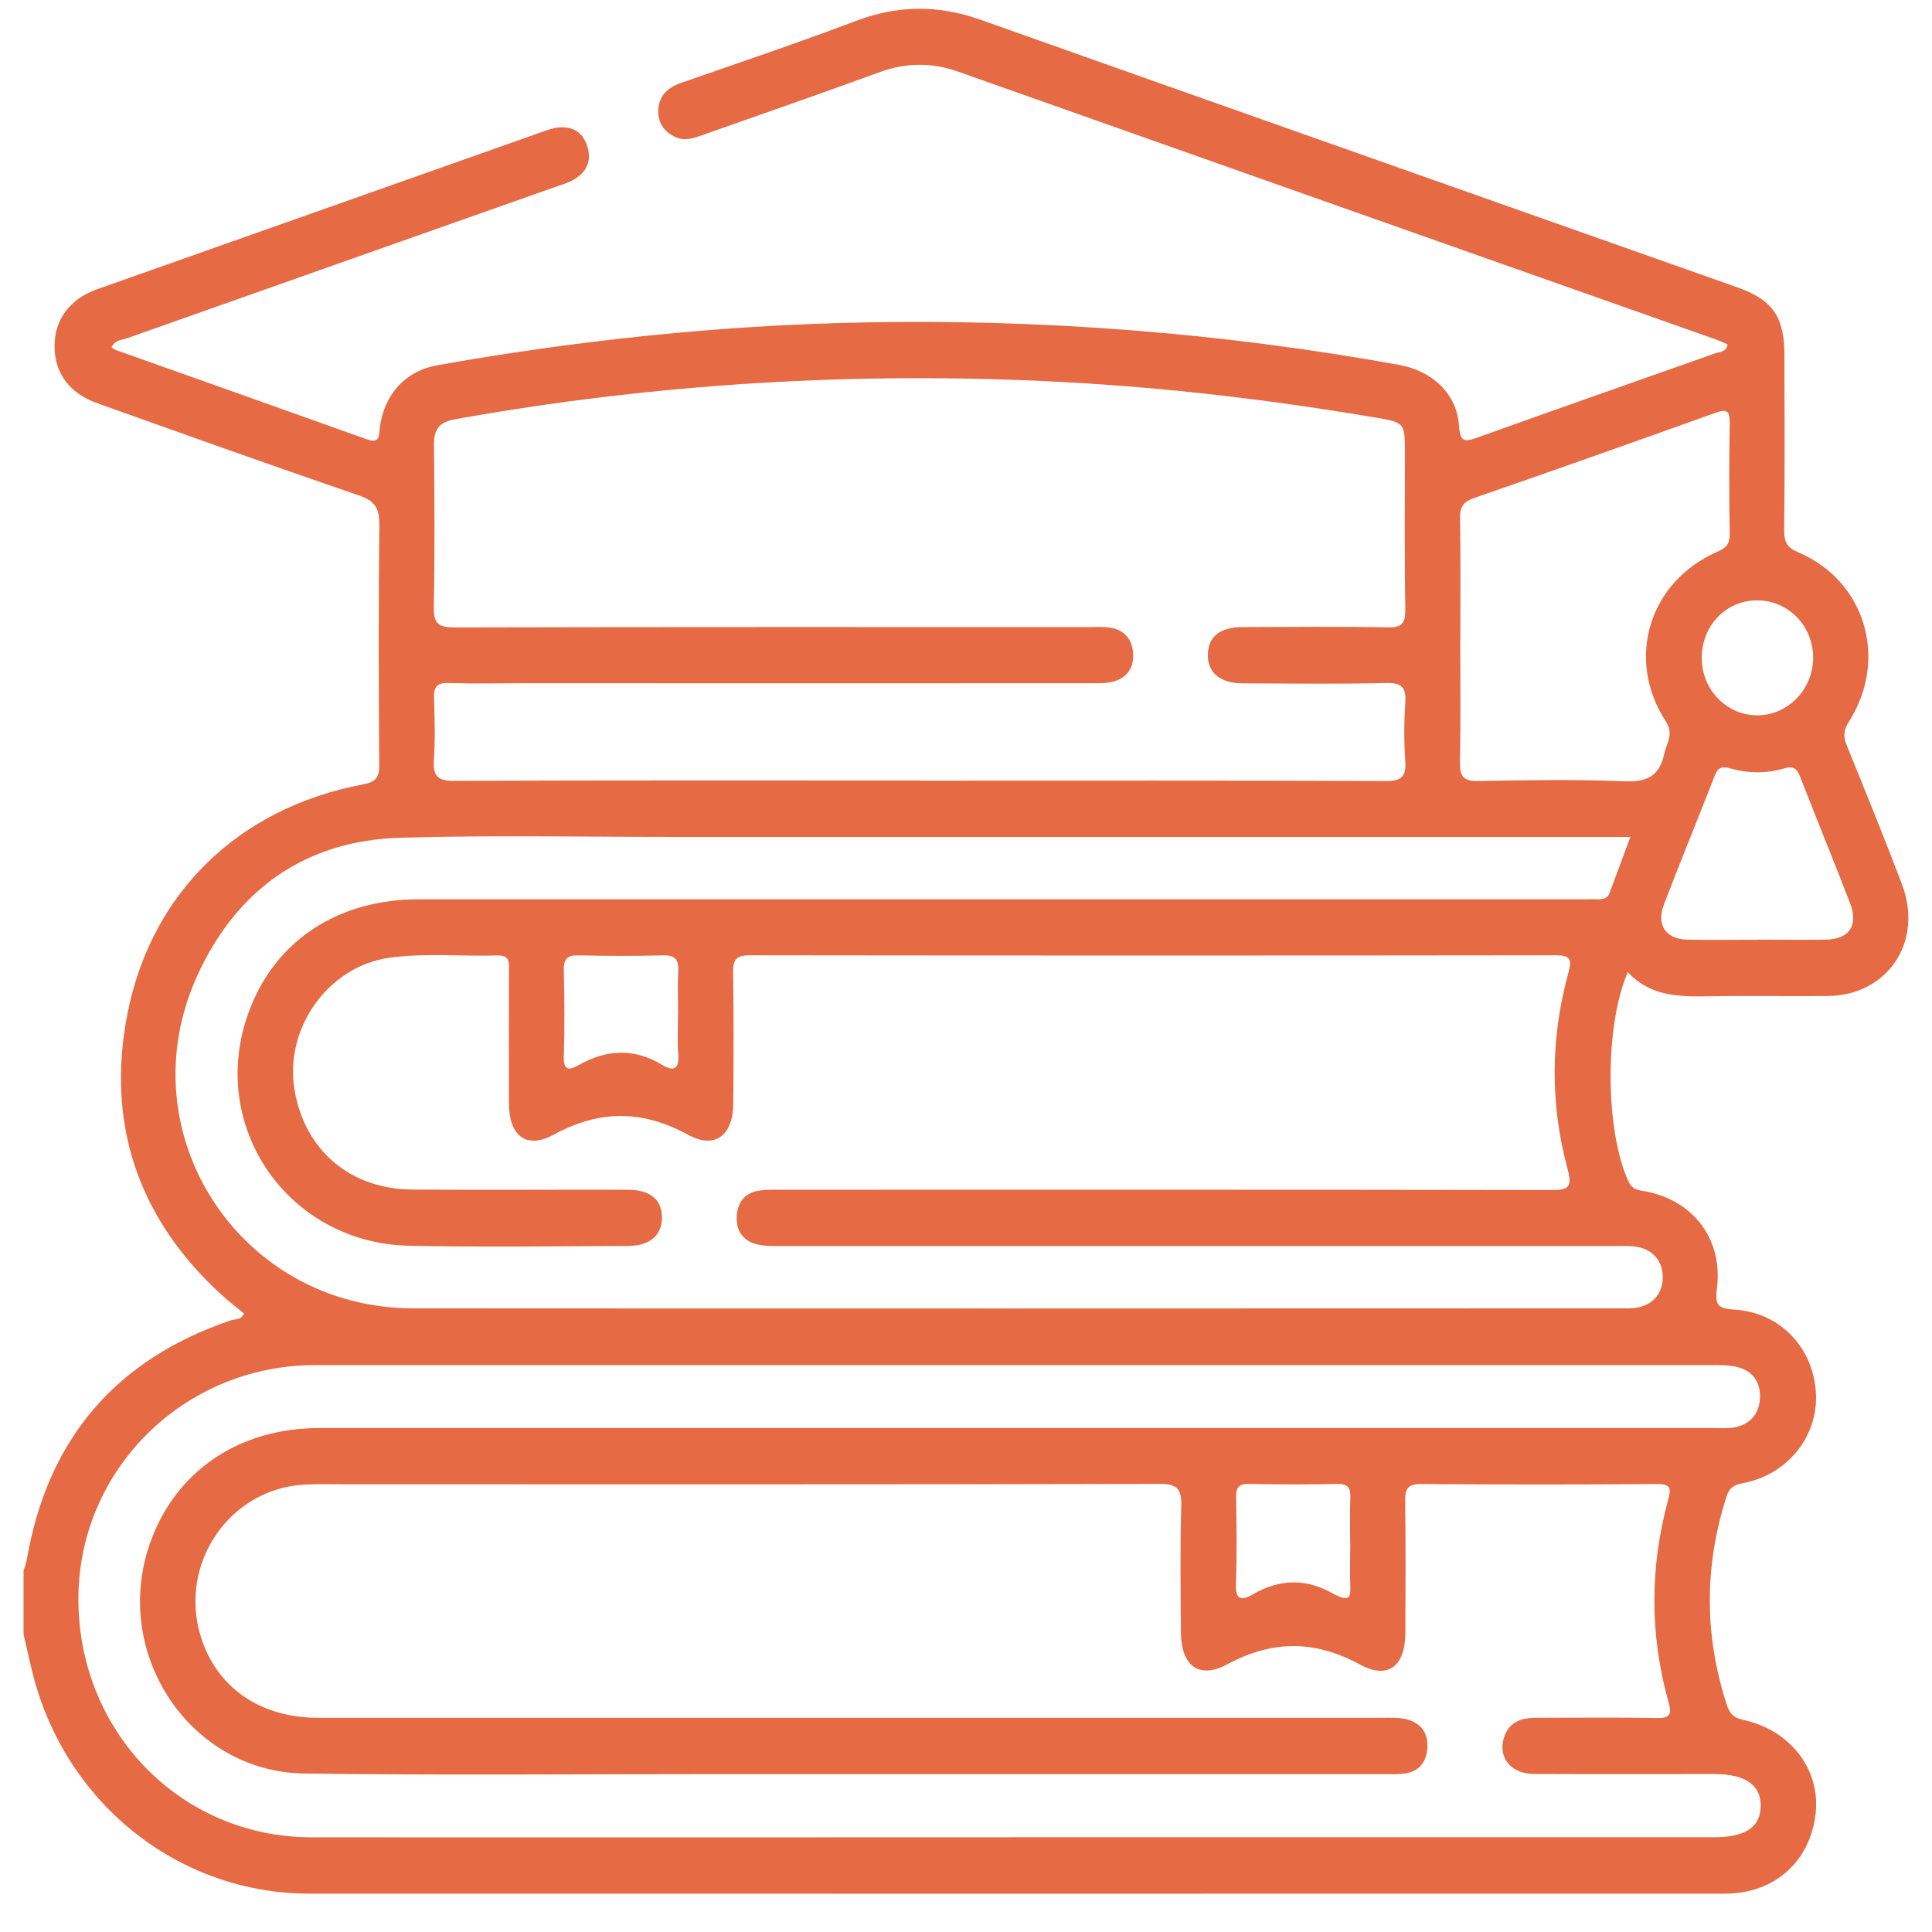 <svg width="41" height="41" viewBox="0 0 41 41" fill="none" xmlns="http://www.w3.org/2000/svg">
<g id="Designed_by_freepik" clip-path="url(#clip0_777_1096)">
<path id="Vector" d="M0.5 34.683C0.5 34.231 0.5 33.779 0.5 33.328C0.524 33.253 0.555 33.179 0.568 33.102C1.012 30.517 2.476 28.839 4.906 28.017C4.997 27.987 5.124 28.017 5.176 27.872C5.019 27.742 4.851 27.616 4.698 27.475C3.019 25.938 2.291 24.018 2.661 21.752C3.106 19.027 5.003 17.155 7.712 16.644C7.961 16.597 8.05 16.51 8.048 16.241C8.035 14.54 8.031 12.84 8.05 11.139C8.053 10.791 7.961 10.632 7.629 10.518C5.769 9.881 3.915 9.218 2.062 8.556C1.468 8.343 1.159 7.916 1.157 7.349C1.157 6.785 1.477 6.346 2.059 6.139C5.215 5.022 8.373 3.907 11.529 2.791C11.627 2.757 11.727 2.72 11.828 2.708C12.139 2.671 12.366 2.795 12.464 3.106C12.562 3.417 12.447 3.656 12.177 3.811C12.043 3.888 11.889 3.931 11.742 3.982C8.733 5.045 5.723 6.107 2.714 7.172C2.591 7.215 2.434 7.213 2.369 7.371C2.404 7.394 2.423 7.415 2.447 7.424C4.227 8.057 6.007 8.686 7.786 9.323C8.076 9.427 8.039 9.227 8.061 9.063C8.159 8.36 8.609 7.869 9.285 7.75C12.253 7.224 15.239 6.906 18.252 6.844C22.091 6.765 25.899 7.059 29.68 7.741C30.402 7.871 30.917 8.357 30.963 9.037C30.987 9.378 31.076 9.385 31.349 9.287C33.03 8.684 34.714 8.095 36.396 7.499C36.494 7.465 36.633 7.475 36.662 7.309C36.575 7.271 36.494 7.232 36.409 7.202C31.054 5.31 25.698 3.421 20.344 1.524C19.777 1.322 19.232 1.326 18.667 1.531C17.431 1.983 16.189 2.415 14.948 2.852C14.752 2.92 14.558 3.006 14.342 2.912C14.1 2.805 13.965 2.612 13.969 2.356C13.973 2.04 14.166 1.859 14.454 1.759C15.697 1.326 16.944 0.906 18.176 0.44C19.06 0.107 19.916 0.103 20.804 0.418C26.156 2.317 31.513 4.204 36.869 6.098C37.612 6.36 37.867 6.723 37.868 7.518C37.872 8.767 37.877 10.016 37.863 11.265C37.861 11.518 37.942 11.629 38.169 11.725C39.584 12.328 40.079 13.986 39.239 15.31C39.122 15.493 39.113 15.629 39.191 15.817C39.588 16.797 39.988 17.776 40.363 18.767C40.825 19.984 40.059 21.126 38.786 21.137C37.94 21.145 37.093 21.128 36.247 21.143C35.624 21.154 35.017 21.143 34.544 20.629C34.042 21.795 34.068 24.02 34.562 25.078C34.633 25.229 34.732 25.25 34.865 25.273C35.905 25.442 36.566 26.275 36.437 27.326C36.393 27.688 36.441 27.769 36.804 27.791C37.782 27.852 38.483 28.602 38.537 29.564C38.587 30.478 37.937 31.296 36.991 31.474C36.799 31.51 36.699 31.571 36.638 31.763C36.166 33.238 36.166 34.709 36.646 36.182C36.707 36.369 36.797 36.456 36.989 36.497C37.994 36.714 38.631 37.545 38.531 38.479C38.42 39.502 37.658 40.186 36.612 40.186C26.597 40.186 16.582 40.19 6.567 40.186C3.819 40.186 1.442 38.313 0.718 35.608C0.637 35.299 0.572 34.99 0.5 34.683ZM21.422 38.988C26.411 38.988 31.399 38.988 36.387 38.988C37.037 38.988 37.353 38.777 37.364 38.338C37.377 37.884 37.043 37.648 36.38 37.648C35.104 37.648 33.828 37.652 32.551 37.646C32.068 37.644 31.787 37.303 31.914 36.883C32.014 36.55 32.274 36.454 32.585 36.454C33.443 36.454 34.304 36.443 35.163 36.459C35.449 36.465 35.478 36.375 35.408 36.12C35.009 34.694 35.011 33.262 35.399 31.836C35.466 31.589 35.462 31.491 35.163 31.493C33.495 31.506 31.829 31.506 30.162 31.493C29.875 31.491 29.816 31.593 29.82 31.861C29.833 32.791 29.827 33.72 29.824 34.651C29.82 35.357 29.46 35.651 28.858 35.323C27.894 34.8 27 34.805 26.036 35.323C25.441 35.644 25.064 35.342 25.061 34.645C25.055 33.756 25.04 32.865 25.068 31.976C25.079 31.599 24.991 31.49 24.603 31.49C18.859 31.505 13.116 31.499 7.372 31.499C7.073 31.499 6.772 31.49 6.473 31.505C4.877 31.582 3.782 33.179 4.26 34.728C4.593 35.808 5.518 36.454 6.746 36.454C14.274 36.454 21.801 36.454 29.329 36.454C29.497 36.454 29.672 36.444 29.833 36.482C30.154 36.557 30.324 36.782 30.289 37.123C30.258 37.443 30.066 37.622 29.748 37.644C29.619 37.654 29.488 37.65 29.358 37.65C24.579 37.65 19.799 37.65 15.02 37.65C12.168 37.65 9.315 37.676 6.463 37.637C4.033 37.605 2.369 35.099 3.178 32.765C3.712 31.228 5.06 30.305 6.781 30.305C16.639 30.305 26.499 30.305 36.358 30.305C36.502 30.305 36.648 30.318 36.786 30.295C37.124 30.241 37.329 30.02 37.349 29.679C37.368 29.338 37.198 29.088 36.858 29.008C36.683 28.967 36.496 28.969 36.315 28.969C26.509 28.969 16.702 28.969 6.894 28.969C6.763 28.969 6.633 28.969 6.502 28.973C3.837 29.067 1.715 31.201 1.665 33.837C1.612 36.695 3.8 38.988 6.606 38.99C11.542 38.995 16.477 38.99 21.413 38.99L21.422 38.988ZM34.594 17.761H34.045C27.469 17.761 20.892 17.761 14.316 17.761C12.375 17.761 10.434 17.722 8.495 17.778C6.489 17.837 5.027 18.865 4.188 20.702C2.663 24.044 5.086 27.761 8.766 27.765C17.31 27.771 25.853 27.767 34.395 27.765C34.485 27.765 34.577 27.767 34.668 27.759C35.039 27.727 35.279 27.479 35.286 27.123C35.294 26.748 35.054 26.484 34.662 26.45C34.52 26.437 34.376 26.442 34.232 26.442C28.346 26.442 22.459 26.442 16.573 26.442C16.405 26.442 16.231 26.446 16.069 26.407C15.758 26.333 15.612 26.107 15.636 25.789C15.66 25.487 15.832 25.301 16.13 25.263C16.283 25.244 16.442 25.248 16.597 25.248C22.041 25.248 27.484 25.244 32.928 25.254C33.279 25.254 33.371 25.201 33.268 24.815C32.893 23.428 32.902 22.032 33.283 20.646C33.36 20.365 33.329 20.273 33.022 20.273C27.317 20.28 21.614 20.28 15.91 20.273C15.638 20.273 15.552 20.354 15.557 20.632C15.572 21.561 15.568 22.492 15.561 23.422C15.557 24.093 15.175 24.395 14.602 24.082C13.627 23.549 12.72 23.551 11.745 24.082C11.167 24.396 10.803 24.099 10.8 23.419C10.796 22.488 10.8 21.559 10.8 20.629C10.8 20.459 10.837 20.269 10.565 20.276C9.799 20.301 9.027 20.218 8.262 20.325C6.964 20.508 6.029 21.821 6.251 23.131C6.467 24.41 7.429 25.235 8.75 25.244C10.273 25.256 11.797 25.244 13.32 25.248C13.797 25.248 14.044 25.455 14.048 25.832C14.052 26.207 13.795 26.439 13.337 26.441C11.788 26.446 10.236 26.469 8.689 26.437C6.096 26.384 4.391 23.882 5.28 21.473C5.834 19.967 7.163 19.084 8.896 19.084C17.127 19.084 25.356 19.084 33.587 19.084C33.704 19.084 33.822 19.082 33.938 19.084C34.038 19.084 34.117 19.055 34.156 18.954C34.297 18.573 34.439 18.193 34.598 17.763L34.594 17.761ZM19.529 16.567C22.824 16.567 26.117 16.561 29.412 16.574C29.737 16.574 29.844 16.486 29.822 16.154C29.794 15.743 29.794 15.329 29.822 14.92C29.844 14.598 29.759 14.487 29.421 14.495C28.405 14.519 27.39 14.506 26.374 14.502C25.892 14.502 25.622 14.272 25.633 13.884C25.642 13.509 25.892 13.309 26.368 13.308C27.397 13.304 28.426 13.294 29.454 13.313C29.753 13.319 29.826 13.227 29.822 12.933C29.805 11.831 29.814 10.729 29.814 9.626C29.814 8.959 29.814 8.967 29.159 8.856C26.961 8.485 24.754 8.223 22.529 8.106C18.209 7.878 13.919 8.134 9.658 8.897C9.311 8.959 9.206 9.116 9.21 9.451C9.221 10.593 9.228 11.736 9.206 12.878C9.198 13.238 9.309 13.315 9.647 13.315C14.139 13.304 18.63 13.308 23.123 13.308C23.267 13.308 23.412 13.298 23.552 13.319C23.846 13.362 24.021 13.547 24.045 13.848C24.071 14.148 23.934 14.37 23.652 14.457C23.506 14.502 23.345 14.5 23.19 14.5C19.14 14.502 15.092 14.5 11.042 14.5C10.534 14.5 10.026 14.511 9.518 14.495C9.274 14.487 9.202 14.577 9.211 14.815C9.226 15.252 9.237 15.693 9.208 16.13C9.184 16.488 9.307 16.573 9.647 16.571C12.942 16.557 16.235 16.563 19.529 16.563V16.567ZM30.989 13.579C30.989 14.442 31 15.305 30.983 16.167C30.976 16.473 31.052 16.58 31.369 16.574C32.409 16.554 33.453 16.539 34.49 16.58C34.958 16.599 35.218 16.463 35.318 15.996C35.368 15.764 35.53 15.587 35.347 15.303C34.489 13.978 35.002 12.335 36.45 11.706C36.629 11.629 36.709 11.544 36.707 11.335C36.694 10.551 36.694 9.77 36.707 8.986C36.71 8.724 36.655 8.669 36.4 8.762C34.697 9.374 32.993 9.977 31.283 10.568C31.057 10.648 30.982 10.751 30.985 10.99C30.998 11.853 30.991 12.716 30.991 13.579H30.989ZM37.294 19.941C37.776 19.941 38.258 19.947 38.738 19.941C39.248 19.935 39.446 19.641 39.257 19.155C38.914 18.268 38.553 17.386 38.208 16.501C38.142 16.331 38.079 16.243 37.868 16.305C37.488 16.42 37.093 16.414 36.712 16.305C36.535 16.254 36.454 16.294 36.389 16.463C36.033 17.375 35.661 18.279 35.312 19.193C35.144 19.632 35.353 19.932 35.811 19.941C36.306 19.95 36.801 19.943 37.294 19.943V19.941ZM28.653 32.75C28.653 32.432 28.643 32.111 28.656 31.793C28.666 31.576 28.607 31.486 28.376 31.491C27.752 31.506 27.125 31.503 26.501 31.491C26.296 31.488 26.23 31.561 26.232 31.767C26.241 32.377 26.252 32.989 26.228 33.6C26.213 33.961 26.339 33.978 26.597 33.829C27.162 33.504 27.729 33.494 28.296 33.824C28.329 33.843 28.368 33.856 28.403 33.873C28.575 33.956 28.666 33.929 28.656 33.707C28.645 33.389 28.653 33.07 28.655 32.75H28.653ZM14.39 21.497C14.39 21.205 14.377 20.913 14.393 20.623C14.408 20.369 14.333 20.267 14.069 20.274C13.472 20.291 12.874 20.288 12.277 20.274C12.041 20.269 11.959 20.346 11.965 20.591C11.98 21.2 11.983 21.81 11.965 22.418C11.956 22.733 12.085 22.712 12.279 22.603C12.866 22.273 13.452 22.236 14.044 22.594C14.285 22.739 14.419 22.707 14.393 22.371C14.371 22.081 14.388 21.789 14.388 21.497H14.39ZM36.114 13.978C36.121 14.653 36.659 15.191 37.311 15.18C37.961 15.169 38.485 14.611 38.478 13.939C38.468 13.266 37.933 12.731 37.274 12.741C36.616 12.748 36.105 13.294 36.114 13.978Z" fill="#E66A44"/>
</g>
<defs>
<clipPath id="clip0_777_1096">
<rect width="40" height="40" fill="white" transform="translate(0.5 0.184)"/>
</clipPath>
</defs>
</svg>
